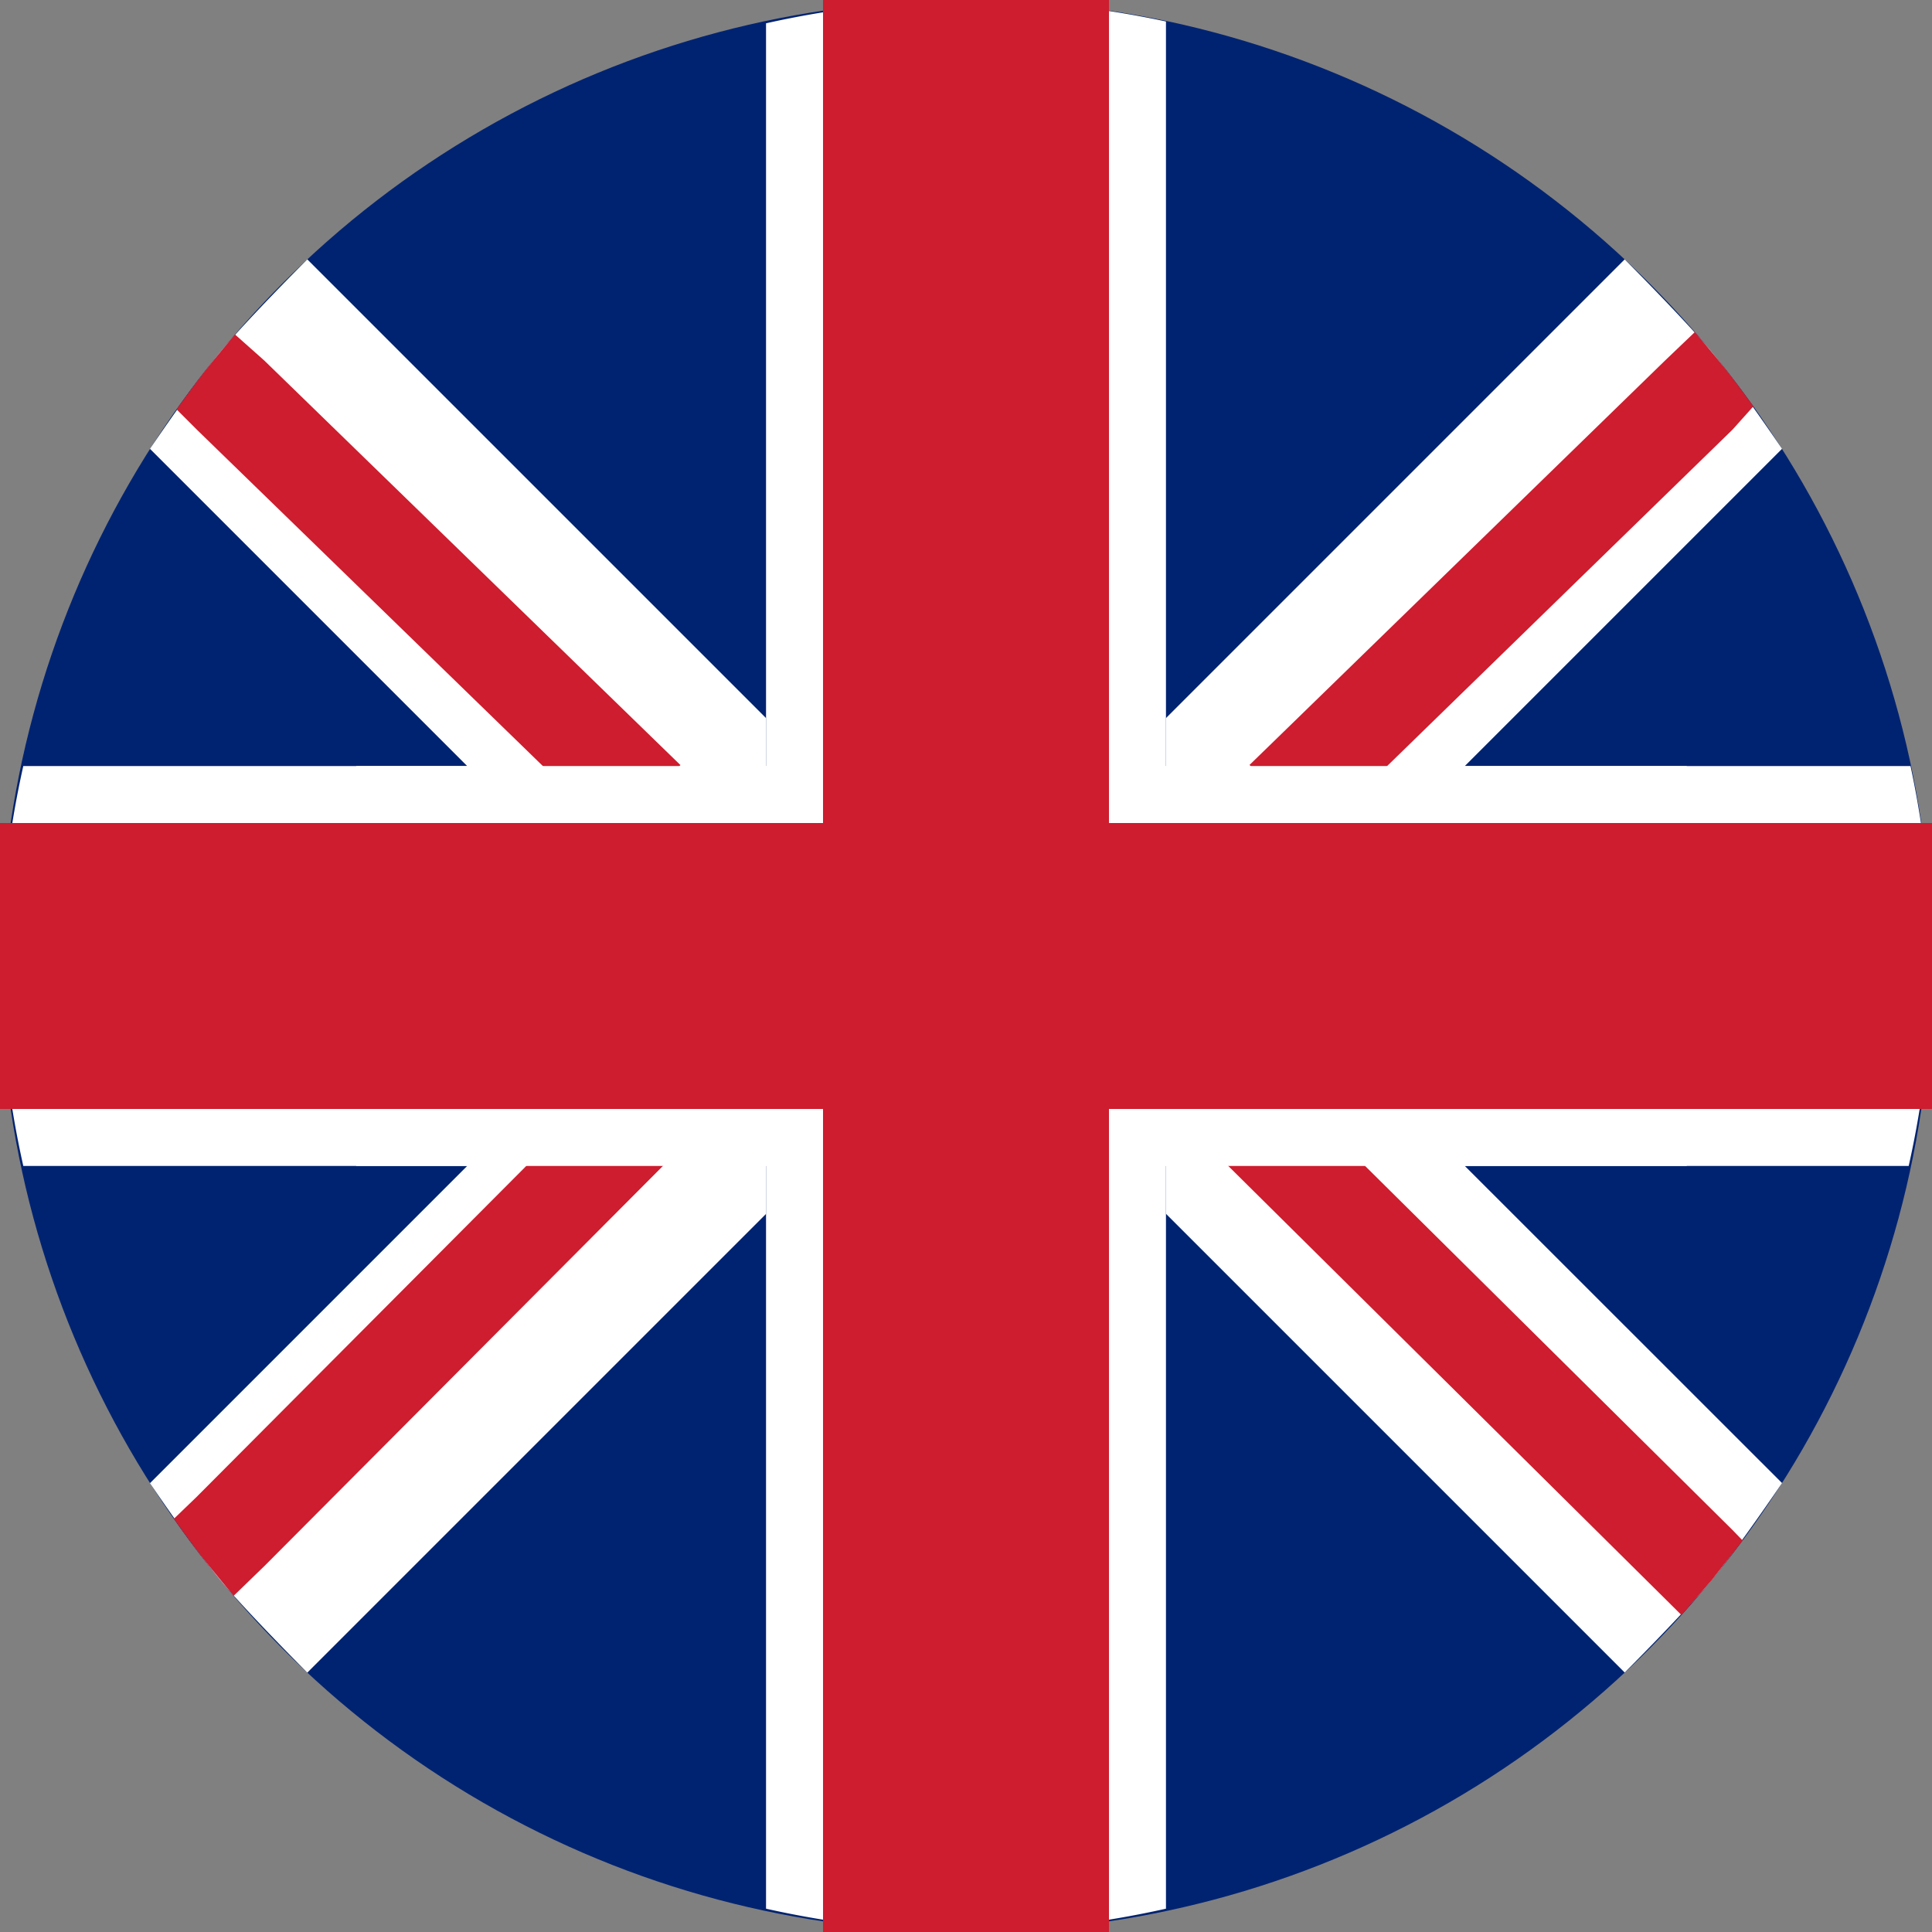 <?xml version="1.0" encoding="UTF-8" standalone="no"?>
<!-- Created with Inkscape (http://www.inkscape.org/) -->

<svg
   width="16"
   height="16"
   viewBox="0 0 16 16"
   version="1.1"
   id="svg1"
   inkscape:version="1.3.2 (091e20ef0f, 2023-11-25)"
   sodipodi:docname="cesky.svg"
   xmlns:inkscape="http://www.inkscape.org/namespaces/inkscape"
   xmlns:sodipodi="http://sodipodi.sourceforge.net/DTD/sodipodi-0.dtd"
   xmlns="http://www.w3.org/2000/svg"
   xmlns:svg="http://www.w3.org/2000/svg">
  <rect x="0" y="0" width="16" height="16" fill="#808080" stroke="none"/>
  <sodipodi:namedview
     id="namedview1"
     pagecolor="#ffffff"
     bordercolor="#000000"
     borderopacity="0.25"
     inkscape:showpageshadow="2"
     inkscape:pageopacity="0.0"
     inkscape:pagecheckerboard="0"
     inkscape:deskcolor="#d1d1d1"
     inkscape:document-units="px"
     inkscape:zoom="5.6568543"
     inkscape:cx="26.428116"
     inkscape:cy="-23.688077"
     inkscape:window-width="1560"
     inkscape:window-height="872"
     inkscape:window-x="0"
     inkscape:window-y="0"
     inkscape:window-maximized="1"
     inkscape:current-layer="layer1" />
  <defs
     id="defs1" />
  <g
     inkscape:label="Vrstva 1"
     inkscape:groupmode="layer"
     id="layer1">
    <circle
       style="display:inline;fill:#002371;fill-opacity:1;fill-rule:evenodd;stroke:none;stroke-width:3.6;stroke-linecap:square;stroke-linejoin:bevel"
       id="circle2"
       transform="scale(-1)"
       cx="-8"
       cy="-8"
       r="8" />
    <path
       d="M 9.656,0.178 A 8,8 0 0 0 8,0 8,8 0 0 0 6.344,0.193 V 15.807 A 8,8 0 0 0 8,16 8,8 0 0 0 9.656,15.807 Z"
       style="display:inline;fill:#ffffff;fill-rule:evenodd;stroke-width:3.6;stroke-linecap:square;stroke-linejoin:bevel"
       id="path2" />
    <path
       id="path3"
       style="display:inline;fill:#ffffff;fill-rule:evenodd;stroke-width:3.6;stroke-linecap:square;stroke-linejoin:bevel"
       d="m 2.545,2.148 c 0,0 -0.499,0.499 -0.717,0.762 C 1.612,3.171 1.242,3.717 1.242,3.717 L 3.869,6.344 H 0.193 A 8,8 0 0 0 0,8 8,8 0 0 0 0.193,9.656 H 3.869 l -2.627,2.627 c 0,0 0.37,0.546 0.586,0.807 0.218,0.262 0.717,0.762 0.717,0.762 L 6.344,10.053 V 9.656 h 3.312 v 0.396 l 3.799,3.799 c 0,0 0.499,-0.499 0.717,-0.762 0.216,-0.261 0.586,-0.807 0.586,-0.807 L 12.131,9.656 h 3.676 A 8,8 0 0 0 16,8 8,8 0 0 0 15.822,6.344 h -3.691 l 2.627,-2.627 c 1e-6,0 -0.37,-0.546 -0.586,-0.807 C 13.954,2.648 13.455,2.148 13.455,2.148 L 9.656,5.947 V 6.344 H 6.344 V 5.947 Z" />
    <path
       style="color:#000000;display:inline;fill:#cd1d2e;fill-rule:evenodd;stroke-linecap:square;-inkscape-stroke:none"
       d="m 14.036,2.75 -0.247,0.236 -3.154,3.07 -0.287,0.279 0.559,0.574 0.287,-0.279 3.154,-3.072 0.173,-0.193 c 0,0 -0.149,-0.205 -0.228,-0.305 C 14.21,2.955 14.036,2.75 14.036,2.75 Z"
       id="path4-7"
       sodipodi:nodetypes="ccccccccsc" />
    <path
       style="color:#000000;fill:#cd1d2e;fill-rule:evenodd;stroke-linecap:square;-inkscape-stroke:none"
       d="m 10.455,8.811 -0.562,0.568 0.283,0.281 3.611,3.578 0.138,0.137 0.252,-0.291 0.255,-0.326 -0.082,-0.085 -3.611,-3.578 z"
       id="path4-7-2"
       sodipodi:nodetypes="cccccccccc" />
    <path
       style="color:#000000;fill:#cd1d2e;fill-rule:evenodd;stroke-linecap:square;-inkscape-stroke:none"
       d="M 5.713,8.297 5.43,8.58 1.627,12.398 1.44,12.578 c 0,0 0.143,0.201 0.223,0.304 0.085,0.109 0.272,0.334 0.272,0.334 l 0.259,-0.251 3.805,-3.82 0.281,-0.283 z"
       id="path4-7-3"
       sodipodi:nodetypes="ccccsccccc" />
    <path
       style="color:#000000;fill:#cd1d2e;fill-rule:evenodd;stroke-linecap:square;-inkscape-stroke:none"
       d="m 1.946,2.77 c 0,0 -0.169,0.2 -0.249,0.303 C 1.616,3.177 1.462,3.39 1.462,3.39 L 1.631,3.559 4.791,6.631 5.076,6.91 5.635,6.336 5.348,6.057 2.189,2.986 Z"
       id="path4"
       sodipodi:nodetypes="cscccccccc" />
    <rect
       style="display:inline;fill:#ffffff;fill-opacity:1;fill-rule:evenodd;stroke:none;stroke-width:0.8;stroke-linecap:square;stroke-linejoin:miter;stroke-dasharray:none;stroke-opacity:1"
       id="rect4"
       width="11.019"
       height="3.312"
       x="2.95"
       y="6.344" />
    <path
       id="rect3"
       style="display:inline;fill:#cd1d2e;fill-opacity:1;fill-rule:evenodd;stroke-width:4.551;stroke-linecap:square;stroke-linejoin:bevel"
       d="M 6.816,0 V 6.816 H 0 V 9.184 H 6.816 V 16 H 9.184 V 9.184 H 16 V 6.816 H 9.184 V 0 Z" />
  </g>
</svg>
